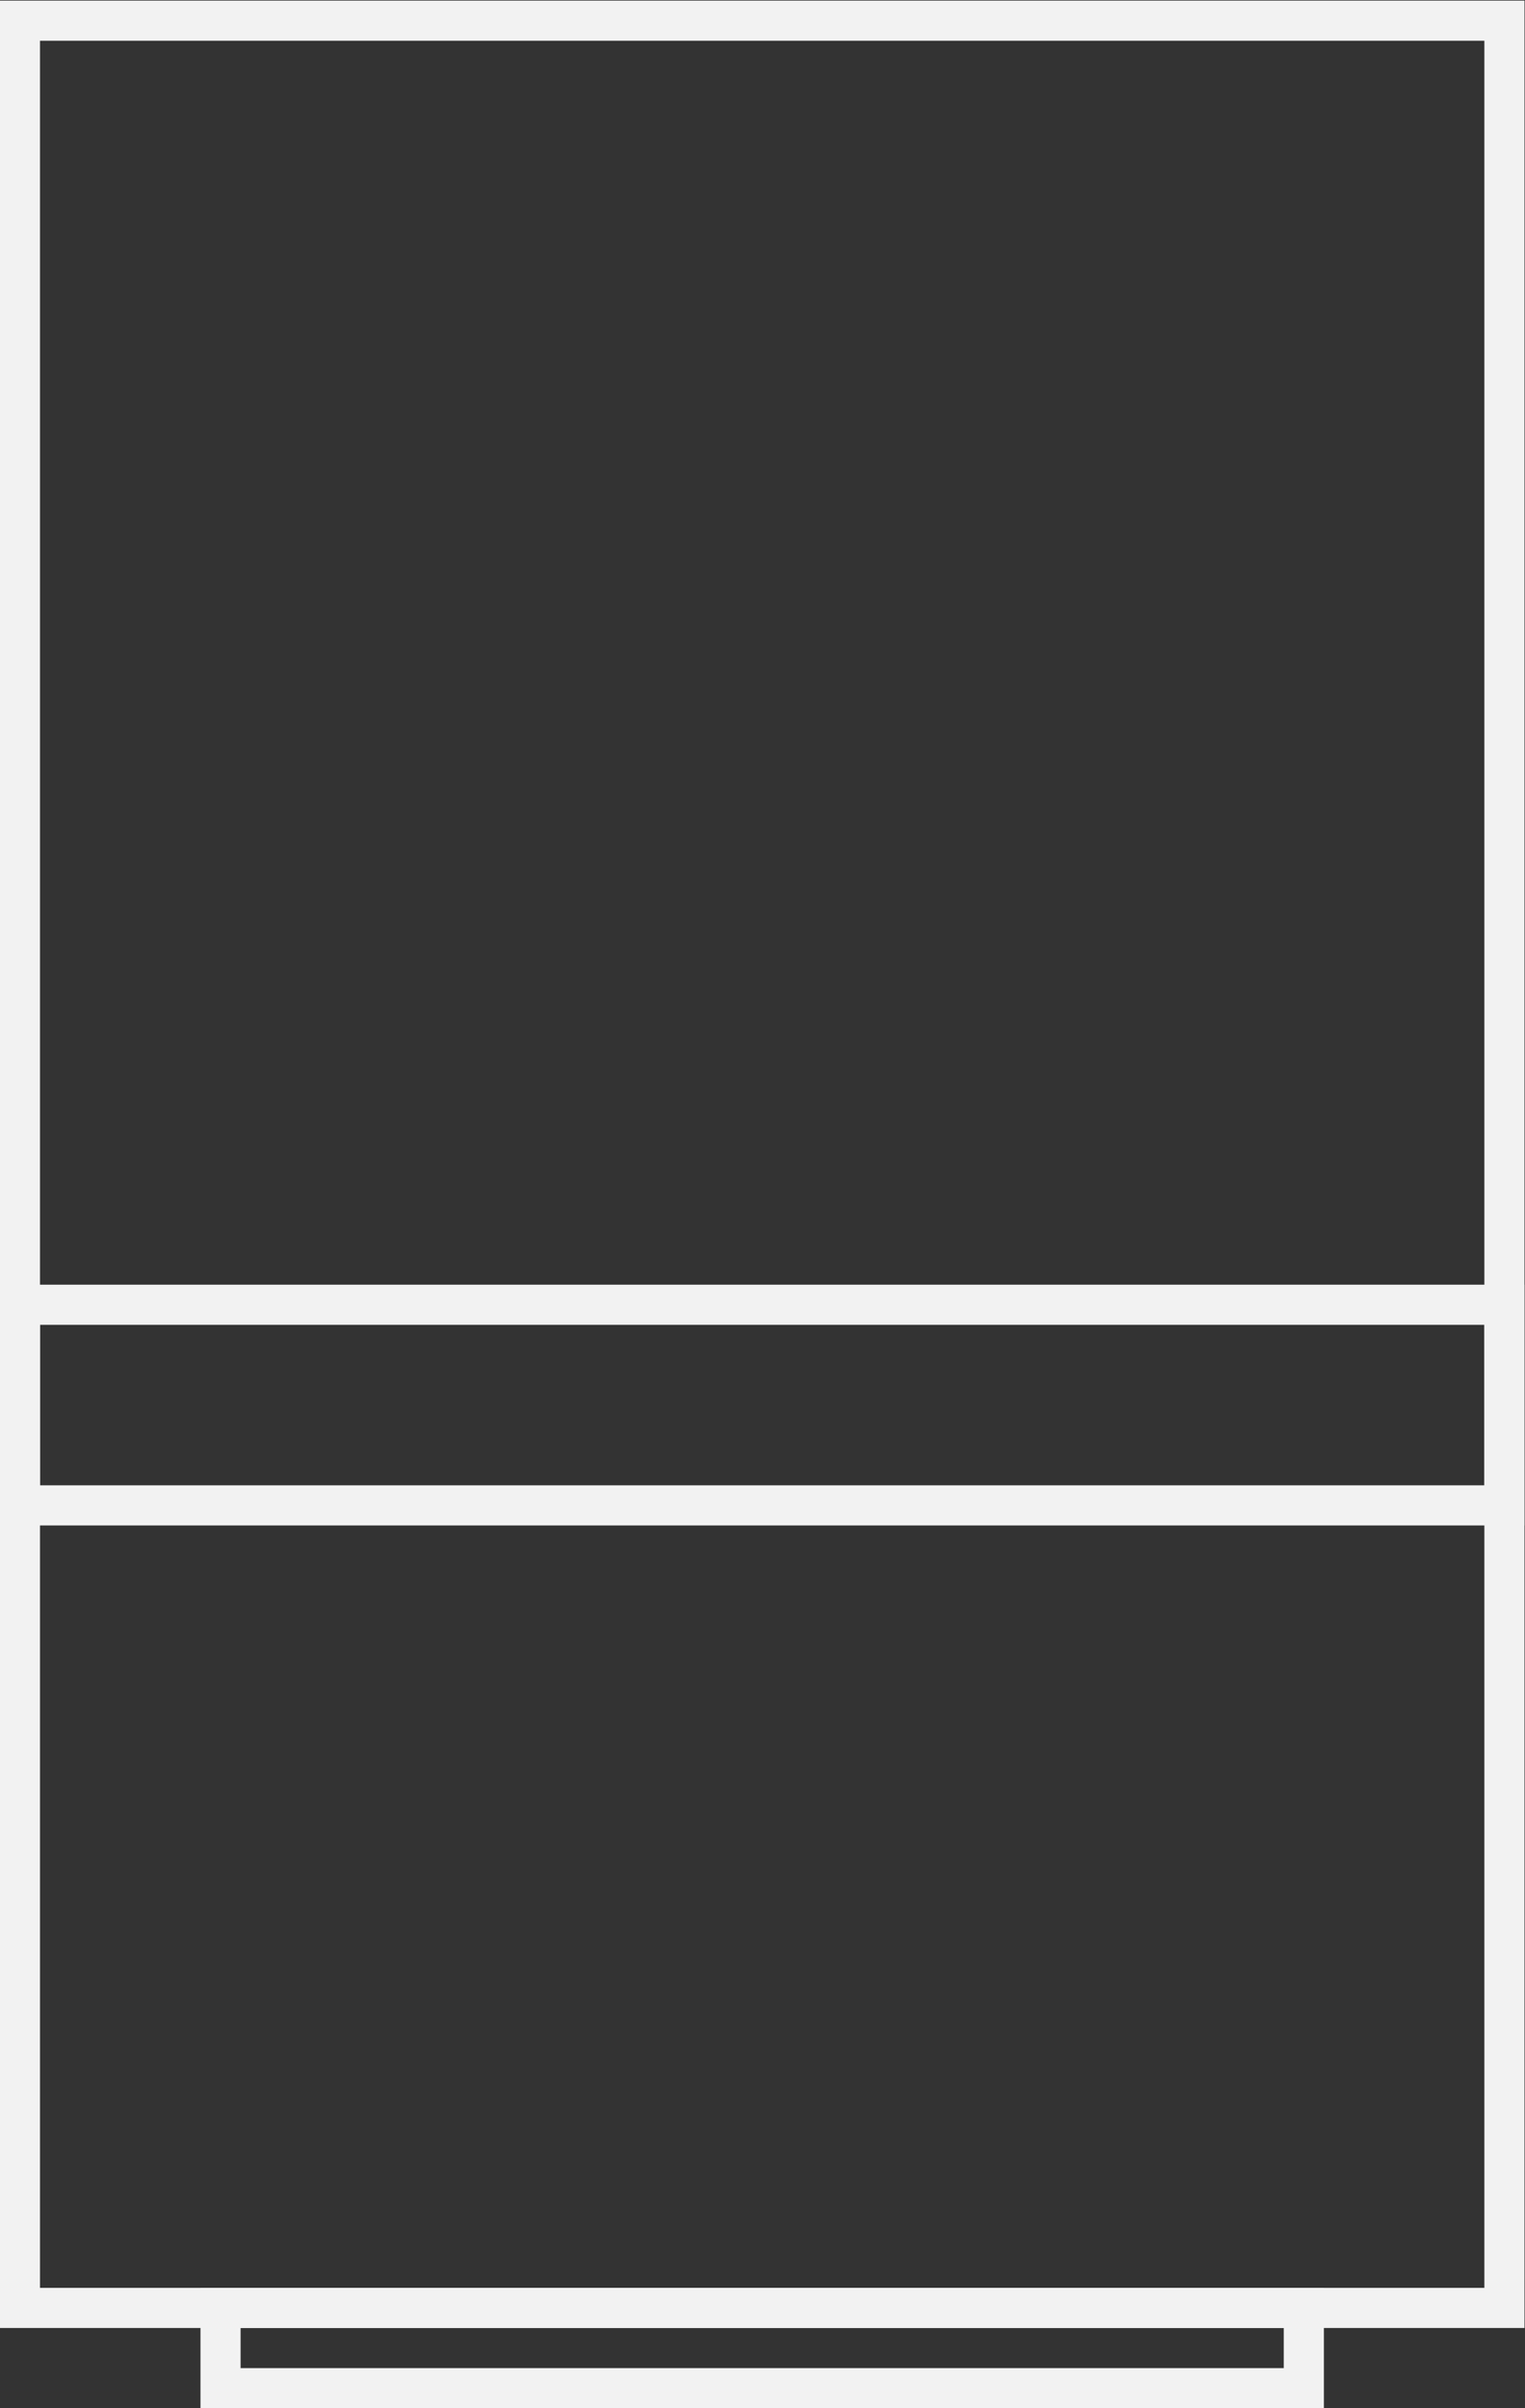 <?xml version="1.0" encoding="UTF-8" standalone="no"?>
<svg
   xmlns:dc="http://purl.org/dc/elements/1.1/"
   xmlns:cc="http://creativecommons.org/ns#"
   xmlns:rdf="http://www.w3.org/1999/02/22-rdf-syntax-ns#"
   xmlns:svg="http://www.w3.org/2000/svg"
   xmlns="http://www.w3.org/2000/svg"
   viewBox="0 0 202.667 320"
   height="320"
   width="202.667"
   xml:space="preserve"
   id="svg2"
   version="1.1"><rect x="0" y="0" width="202.667" height="320" fill="#333333" stroke="none"/><defs
     id="defs6" /><g
     transform="matrix(1.333,0,0,-1.333,-69.333,330.667)"
     id="g10"><g
       transform="translate(184,20)"
       id="g12"><path
         id="path14"
         style="fill:#f2f2f2;fill-opacity:1;fill-rule:nonzero;stroke:none"
         d="m 0,0 h -4 -104 -4 v -4 -4 -4 h 4 104 4 v 4 4 z m -4,-8 h -104 v 4 H -4 Z" /></g><g
       transform="translate(204,248)"
       id="g16"><path
         id="path18"
         style="fill:#f2f2f2;fill-opacity:1;fill-rule:nonzero;stroke:none"
         d="m 0,0 h -4 -144 -4 v -4 -224 -4 h 4 144 4 v 4 224 z M -4,-228 H -148 V -4 H -4 Z" /></g><g
       transform="translate(204,120)"
       id="g20"><path
         id="path22"
         style="fill:#f2f2f2;fill-opacity:1;fill-rule:nonzero;stroke:none"
         d="m 0,0 h -4 -144 -4 v -4 -16 -4 h 4 144 4 v 4 16 z M -4,-20 H -148 V -4 H -4 Z" /></g></g></svg>